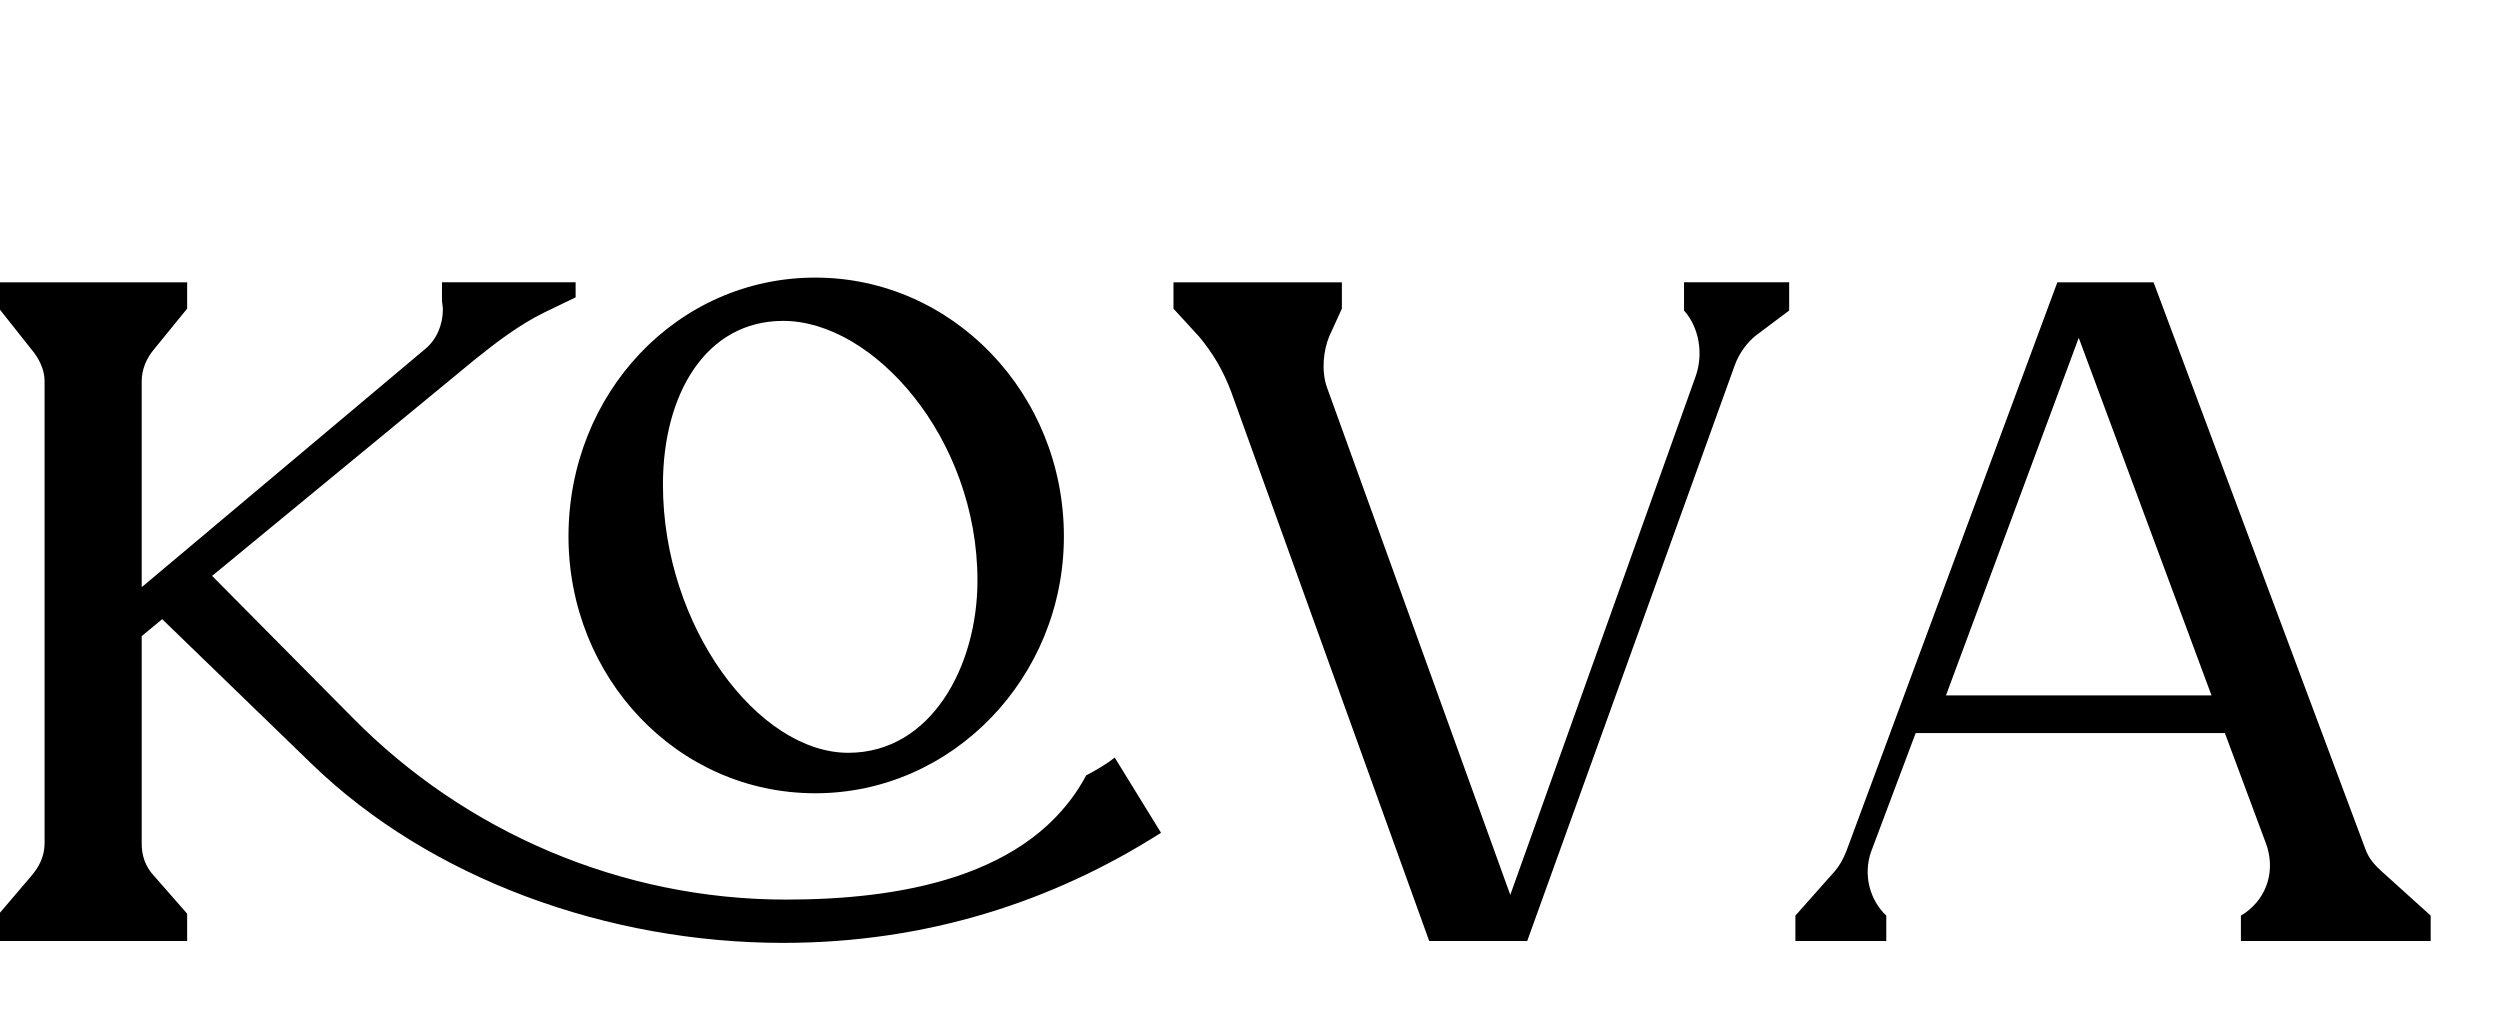 <svg viewBox="0 0 200 80.81" xmlns="http://www.w3.org/2000/svg" preserveAspectRatio="xMidYMid meet">
  <g transform="matrix(3.564,0,0,3.764,-2.492,0)" fill="black">
    <path d="M13.46 11.4c0 -3.04 2.44 -5.5 5.54 -5.5 3.08 0 5.58 2.46 5.58 5.5 0 3 -2.5 5.46 -5.58 5.46 -3.1 0 -5.54 -2.46 -5.54 -5.46zM0.68 20v-0.58l0.72-0.8c0.18-0.2 0.3-0.42 0.3-0.7V8.1c0-0.24-0.12-0.48-0.3-0.68l-0.72-0.86v-0.56h4.22v0.56l-0.74 0.86c-0.18 0.2-0.28 0.44-0.28 0.68v4.38l6.36-5.06c0.26-0.2 0.4-0.52 0.4-0.84 0-0.08-0.02-0.14-0.02-0.2v-0.38h3v0.32l-0.7 0.32c-0.56 0.26-1.06 0.62-1.56 1l-5.9 4.6 3.16 3.02c2.52 2.42 6.02 3.86 9.72 3.86 2.48 0 5.5-0.44 6.74-2.64 0.24-0.12 0.46-0.24 0.64-0.38l1.04 1.6c-2.42 1.46-5.26 2.34-8.48 2.34 -3.94 0-7.92-1.36-10.58-3.8l-3.36-3.08 -0.46 0.36v4.42c0 0.24 0.08 0.48 0.28 0.68l0.74 0.8V20H0.68zM19.74 16c1.86 0 2.9-1.84 2.9-3.66 0-3.04-2.34-5.52-4.36-5.52 -1.74 0-2.7 1.56-2.7 3.48 0 3.02 2.14 5.7 4.16 5.7zM32.78 20l-4.44-11.66c-0.18-0.46-0.42-0.84-0.72-1.18l-0.58-0.6v-0.56h3.78v0.56l-0.28 0.58c-0.14 0.32-0.18 0.74-0.06 1.08l4.12 10.8 4.16-11.02c0.18-0.48 0.08-1.04-0.26-1.4v-0.6h2.36v0.6l-0.76 0.54c-0.18 0.14-0.36 0.36-0.46 0.62L34.98 20H32.78zM41 20v-0.54l0.9-0.96c0.1-0.12 0.16-0.22 0.24-0.4l4.74-12.1h2.16l4.76 12.06c0.08 0.2 0.2 0.32 0.36 0.46l1.1 0.94V20h-4.26v-0.54l0.1-0.06c0.5-0.34 0.68-0.92 0.46-1.48l-0.92-2.34H43.7l-1 2.52c-0.18 0.48-0.04 1.02 0.34 1.36V20H41zM44.38 14.78h5.96l-2.98-7.6z"/>
  </g>
</svg>